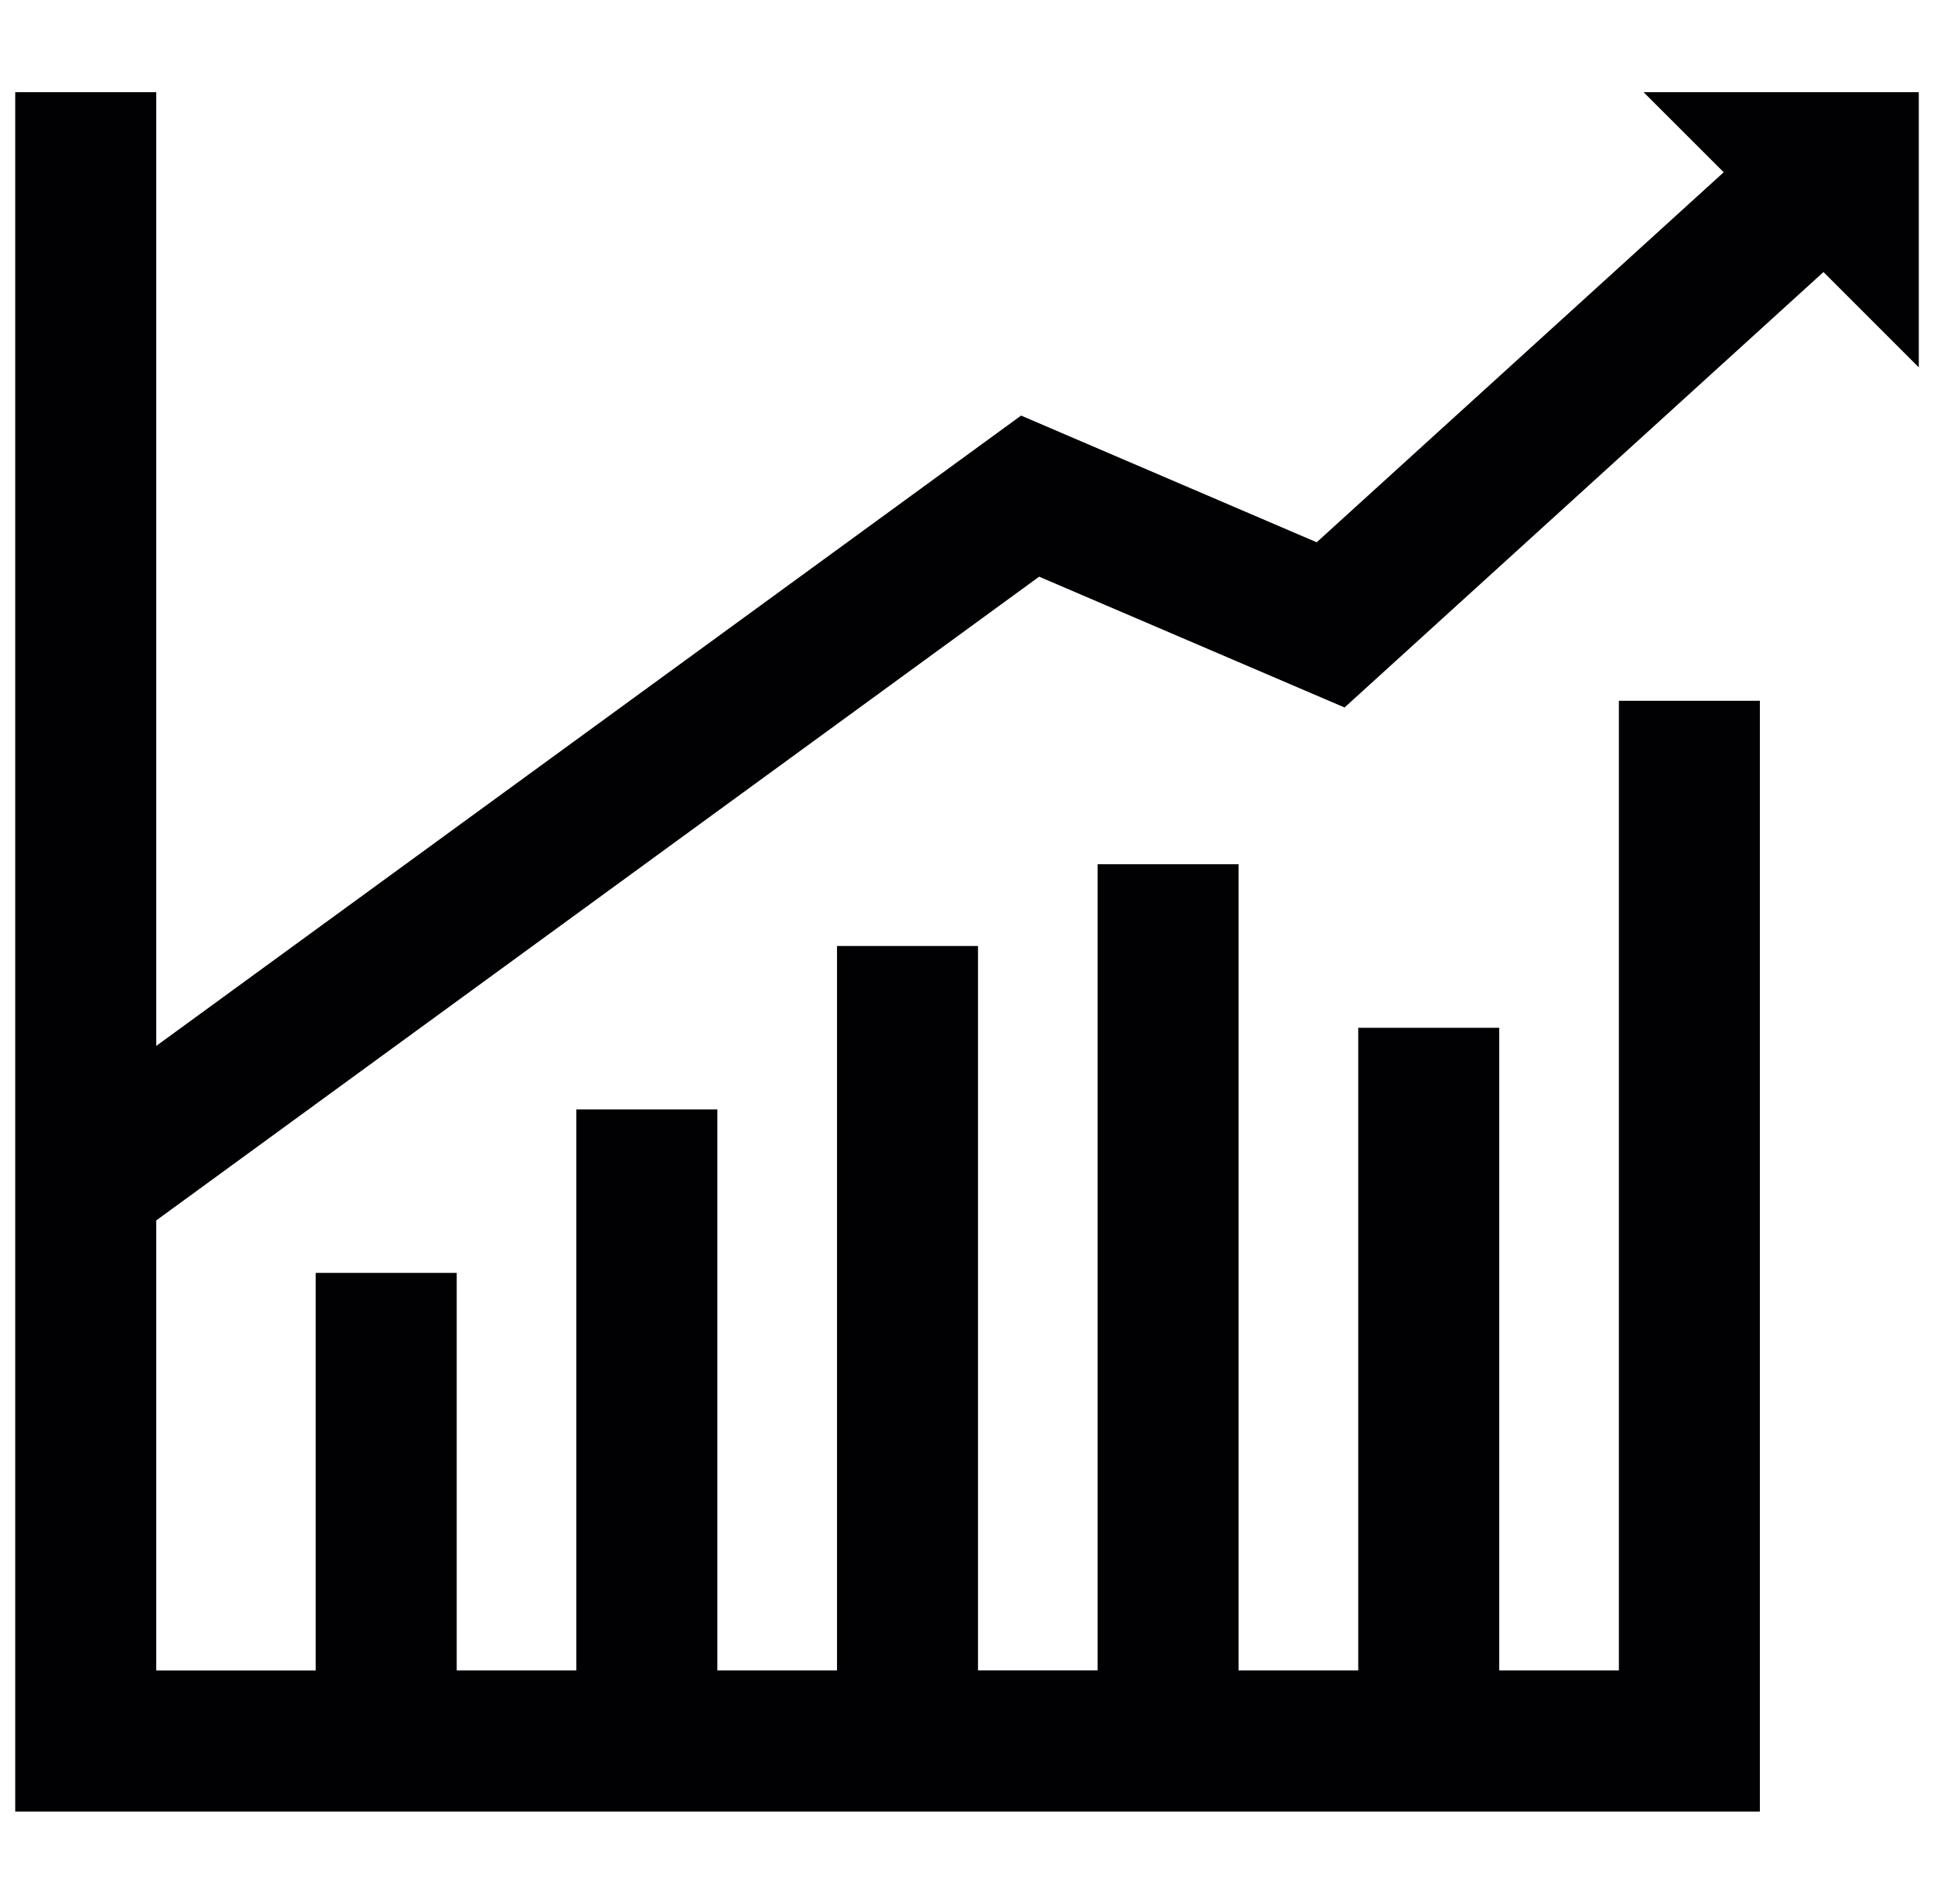 <?xml version="1.0" encoding="iso-8859-1"?>
<!-- Generator: Adobe Illustrator 18.1.1, SVG Export Plug-In . SVG Version: 6.00 Build 0)  -->
<svg width = "19.05" height = "18.75" version="1.1" id="Capa_1" xmlns="http://www.w3.org/2000/svg" xmlns:xlink="http://www.w3.org/1999/xlink" x="0px" y="0px"
	 viewBox="0 0 161.105 161.105" style="enable-background:new 0 0 161.105 161.105;" xml:space="preserve">
<g>
	<path style="fill:#010002;" d="M147.668,153.307H0V7.799h11.934v80.714l73.196-53.344l25.019,10.722l34.447-31.314l-6.784-6.778
		h23.295v23.289l-8.067-8.067l-40.533,36.851L86.657,48.803l-74.723,54.478v38.087h13.497V107.72h11.934v33.647H47.49V93.889h11.934
		v47.478H69.55v-61.31h11.934v61.304h10.12V73.136h11.934v68.231h10.126V86.979h11.934v54.388h10.126V59.305h11.934v94.002H147.668z
		"/>
</g>
</svg>
